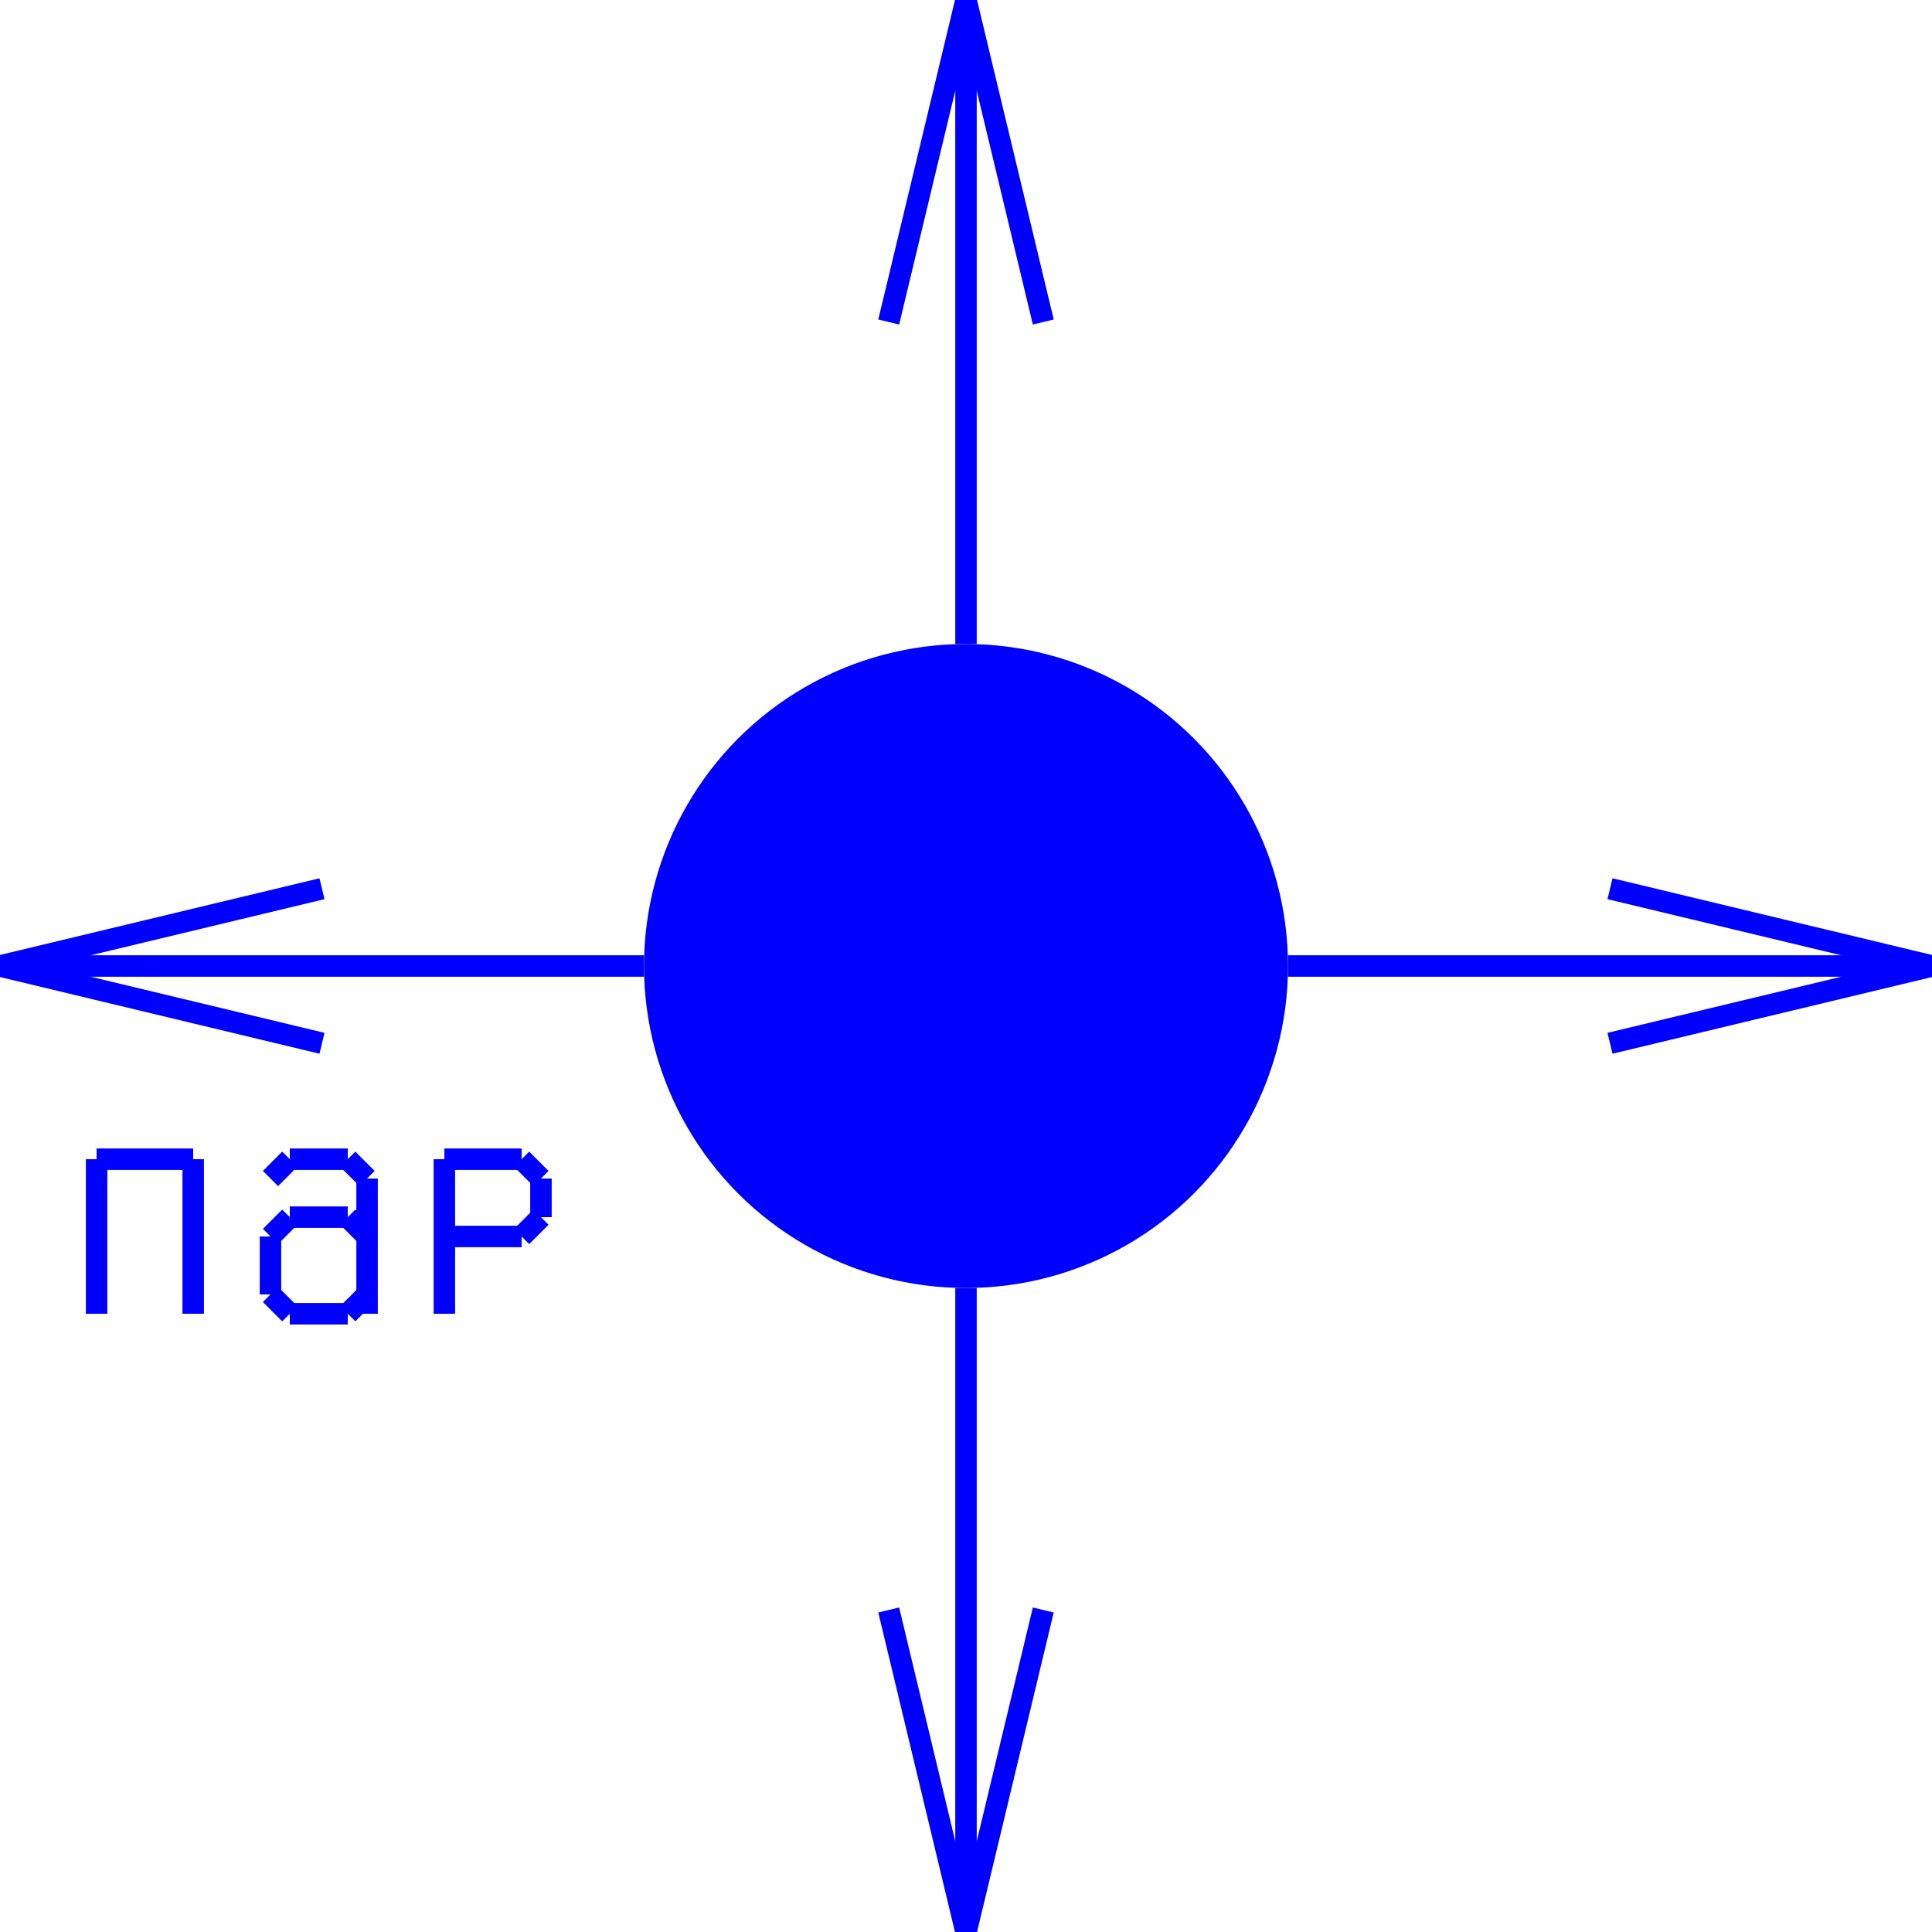 <?xml version="1.0" encoding="UTF-8" standalone="no"?>
<!DOCTYPE svg PUBLIC "-//W3C//DTD SVG 20010904//EN"
              "http://www.w3.org/TR/2001/REC-SVG-20010904/DTD/svg10.dtd">

<svg xmlns="http://www.w3.org/2000/svg"
     width="1in" height="1in"
     viewBox="0 0 90 90">
  <circle fill="blue" stroke="none" cx="45.00" cy="45.00" r="15.00" />
  <line fill="none" stroke="blue" x1="60.00" y1="45.00" x2="90.00" y2="45.00" />
  <line fill="none" stroke="blue" x1="75.00" y1="41.40" x2="90.00" y2="45.00" />
  <line fill="none" stroke="blue" x1="75.00" y1="48.60" x2="90.00" y2="45.00" />
  <line fill="none" stroke="blue" x1="45.00" y1="60.00" x2="45.00" y2="90.00" />
  <line fill="none" stroke="blue" x1="41.40" y1="75.00" x2="45.00" y2="90.00" />
  <line fill="none" stroke="blue" x1="48.60" y1="75.00" x2="45.00" y2="90.00" />
  <line fill="none" stroke="blue" x1="30.00" y1="45.00" x2="0.00" y2="45.00" />
  <line fill="none" stroke="blue" x1="15.00" y1="41.40" x2="0.00" y2="45.00" />
  <line fill="none" stroke="blue" x1="15.00" y1="48.60" x2="0.00" y2="45.00" />
  <line fill="none" stroke="blue" x1="45.00" y1="30.00" x2="45.00" y2="0.00" />
  <line fill="none" stroke="blue" x1="41.40" y1="15.00" x2="45.00" y2="0.00" />
  <line fill="none" stroke="blue" x1="48.60" y1="15.00" x2="45.00" y2="0.00" />
  <line fill="none" stroke="blue" x1="4.50" y1="61.20" x2="4.50" y2="54.00" />
  <line fill="none" stroke="blue" x1="4.50" y1="54.00" x2="9.00" y2="54.00" />
  <line fill="none" stroke="blue" x1="9.00" y1="54.00" x2="9.00" y2="61.20" />
  <line fill="none" stroke="blue" x1="12.60" y1="54.90" x2="13.50" y2="54.00" />
  <line fill="none" stroke="blue" x1="13.50" y1="54.00" x2="16.20" y2="54.00" />
  <line fill="none" stroke="blue" x1="16.20" y1="54.00" x2="17.10" y2="54.90" />
  <line fill="none" stroke="blue" x1="17.10" y1="54.90" x2="17.10" y2="61.20" />
  <line fill="none" stroke="blue" x1="17.10" y1="60.30" x2="16.20" y2="61.20" />
  <line fill="none" stroke="blue" x1="16.20" y1="61.20" x2="13.50" y2="61.20" />
  <line fill="none" stroke="blue" x1="13.50" y1="61.20" x2="12.60" y2="60.30" />
  <line fill="none" stroke="blue" x1="12.60" y1="60.30" x2="12.60" y2="57.60" />
  <line fill="none" stroke="blue" x1="12.60" y1="57.60" x2="13.50" y2="56.70" />
  <line fill="none" stroke="blue" x1="13.50" y1="56.70" x2="16.20" y2="56.70" />
  <line fill="none" stroke="blue" x1="16.20" y1="56.70" x2="17.10" y2="57.60" />
  <line fill="none" stroke="blue" x1="20.70" y1="57.60" x2="24.30" y2="57.60" />
  <line fill="none" stroke="blue" x1="24.30" y1="57.60" x2="25.20" y2="56.70" />
  <line fill="none" stroke="blue" x1="25.20" y1="56.70" x2="25.20" y2="54.90" />
  <line fill="none" stroke="blue" x1="25.20" y1="54.90" x2="24.30" y2="54.00" />
  <line fill="none" stroke="blue" x1="24.30" y1="54.00" x2="20.70" y2="54.00" />
  <line fill="none" stroke="blue" x1="20.70" y1="54.00" x2="20.70" y2="61.20" />
</svg>

